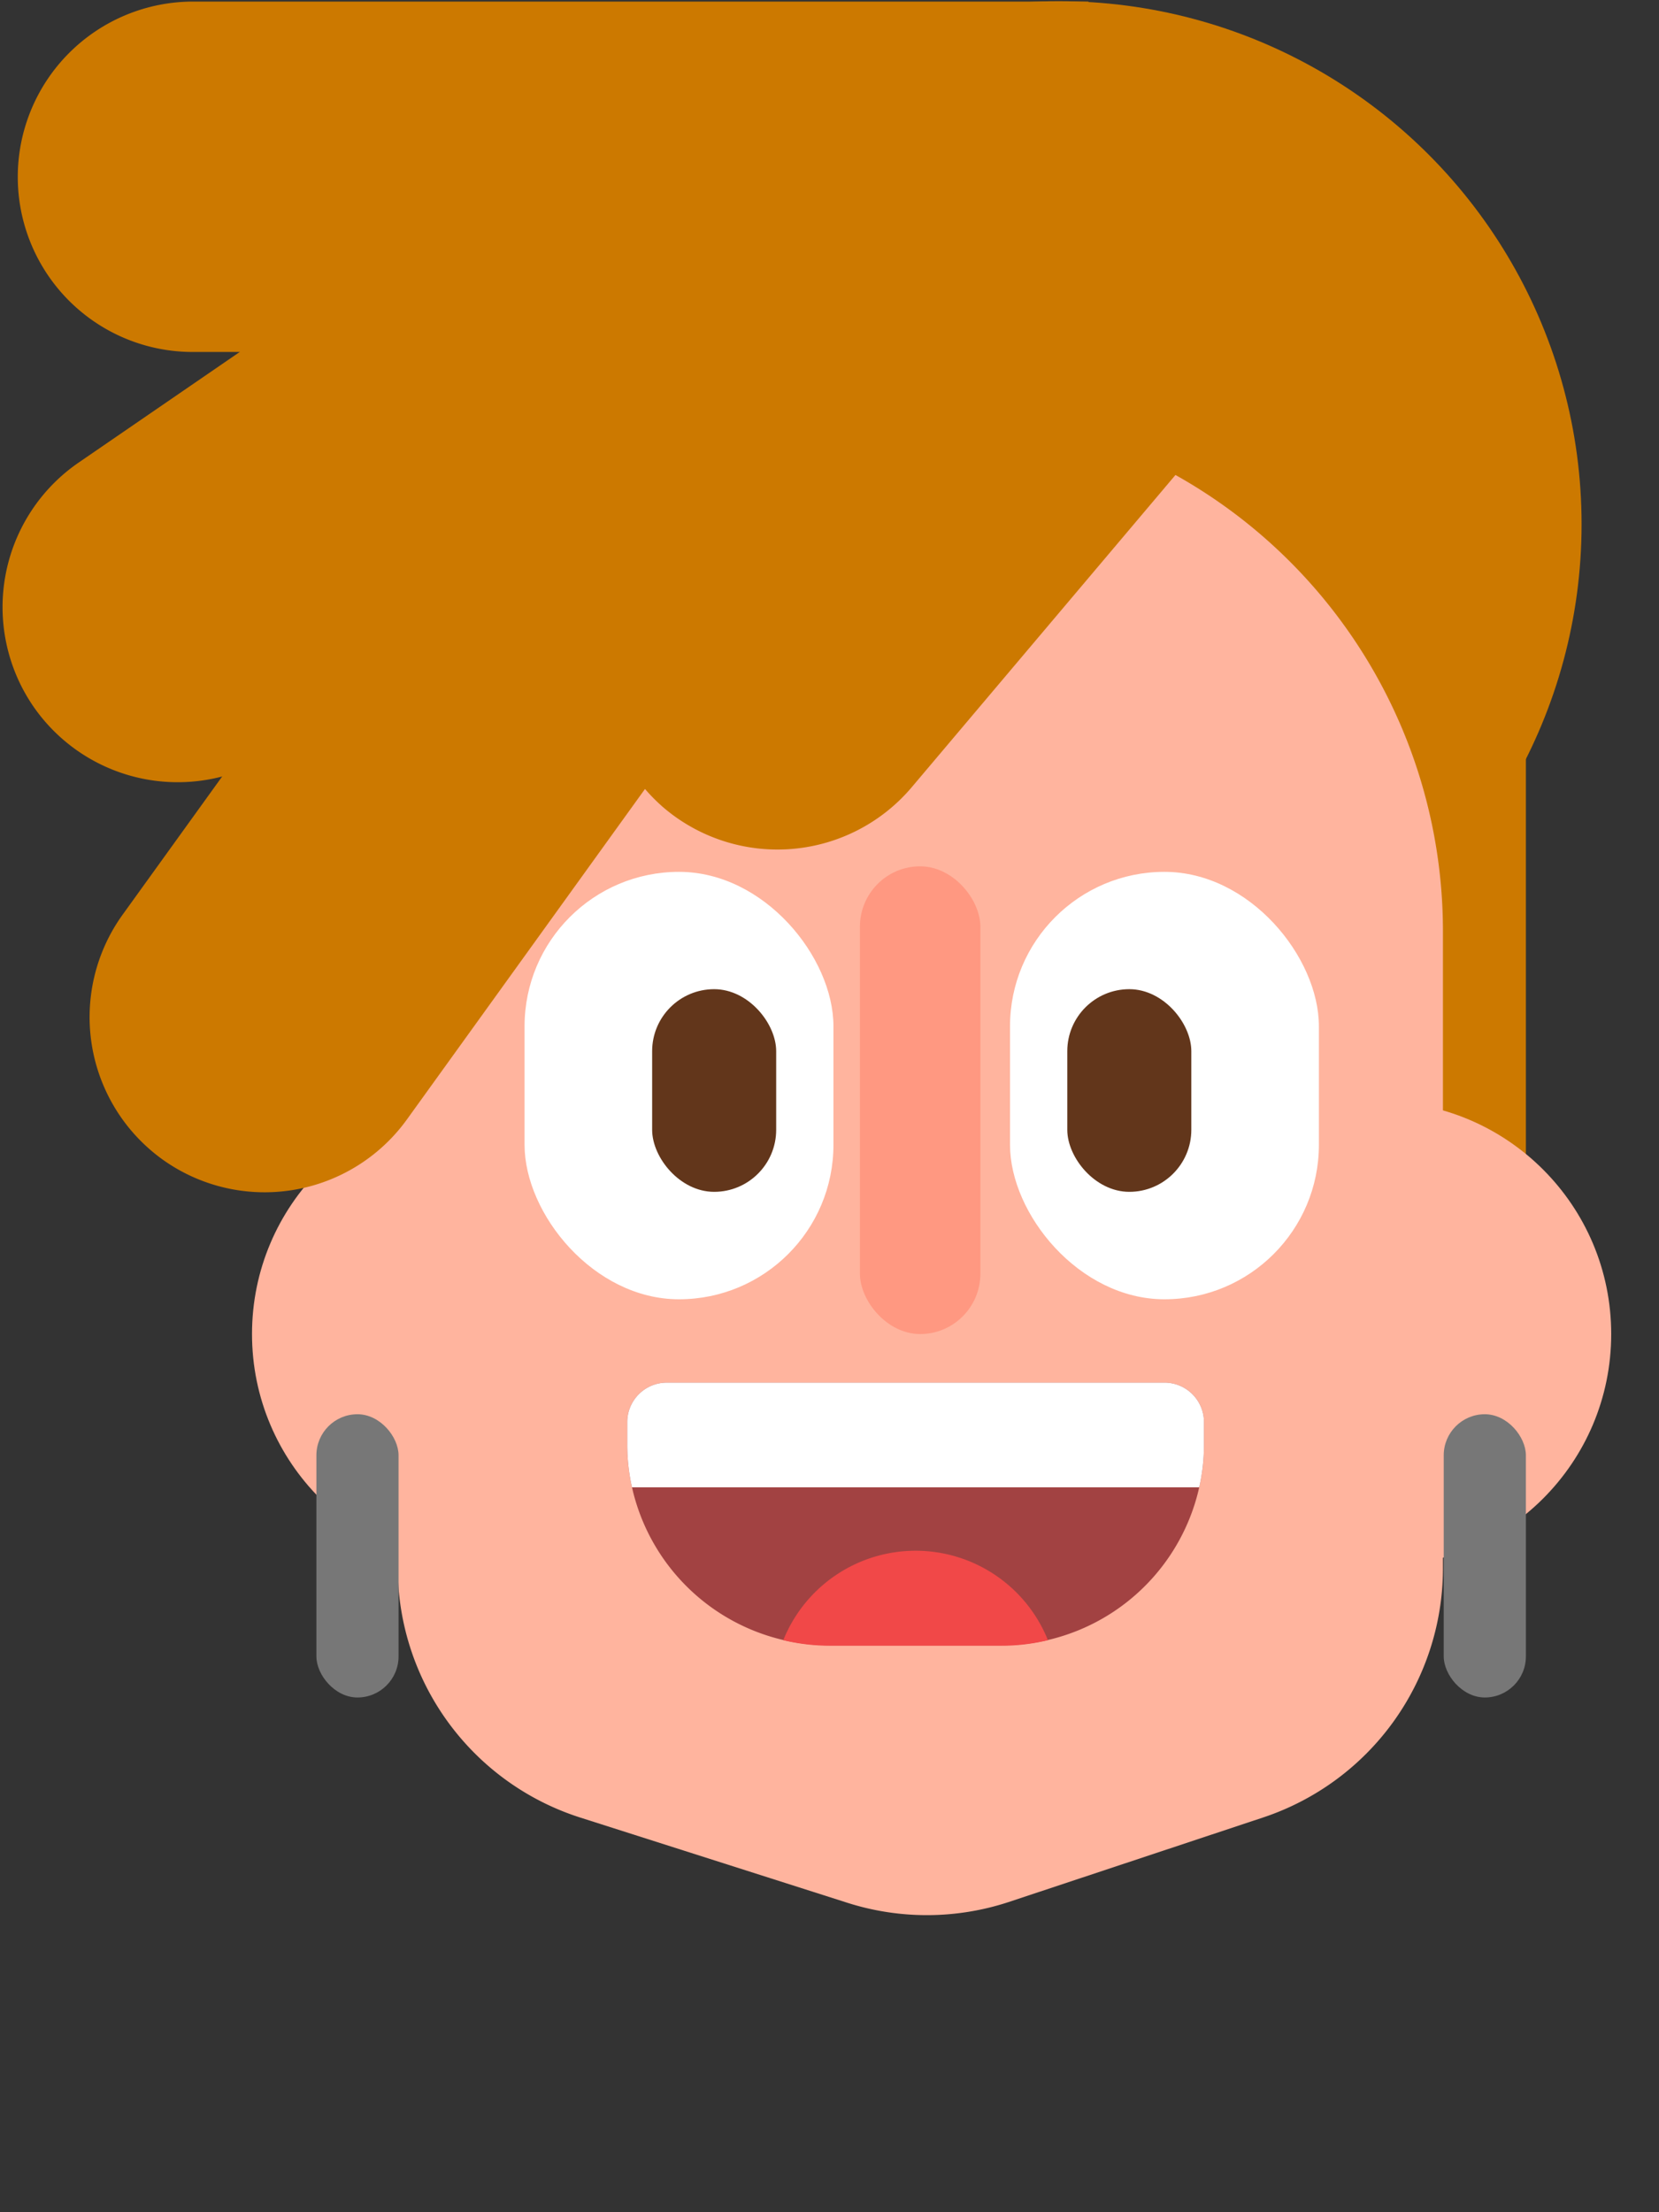 <svg id="Layer_3" data-name="Layer 3" xmlns="http://www.w3.org/2000/svg" viewBox="0 0 42 56"><rect x="0" y="0" width="42" height="56" fill="#333333" stroke="none"/><defs><style>.cls-1{fill:#cc7900}.cls-2{fill:#ffb49e}.cls-4{fill:#fff}.cls-5{fill:#62361b}.cls-8{fill:#777}</style></defs><path class="cls-1" d="M32.76 14.32h5.87v19.45h-5.87z"/><circle class="cls-1" cx="26.8" cy="13.27" r="13.24"/><circle class="cls-2" cx="12.27" cy="33.77" r="5.89"/><circle class="cls-2" cx="34.9" cy="33.77" r="5.89"/><path class="cls-2" d="M23.3 10.44v-.1a13.23 13.23 0 0 1 13.23 13.22v16.18A6.65 6.65 0 0 1 32 46l-6.47 2.15a6.63 6.63 0 0 1-4.13 0L14.66 46a6.64 6.64 0 0 1-4.59-6.31V23.56A13.14 13.14 0 0 1 23.3 10.44z"/><rect x="21.76" y="21.92" width="3.05" height="11.84" rx="1.53" ry="1.53" transform="rotate(180 23.29 27.845)" fill="#ff9881"/><rect class="cls-4" x="13.28" y="22.07" width="7.82" height="10.82" rx="3.91" ry="3.91"/><rect class="cls-5" x="16.51" y="25.04" width="3.14" height="5.13" rx="1.57" ry="1.57"/><rect class="cls-4" x="25.57" y="22.07" width="7.82" height="10.82" rx="3.91" ry="3.91" transform="rotate(-180 29.48 27.48)"/><rect class="cls-5" x="27.02" y="25.04" width="3.14" height="5.13" rx="1.57" ry="1.57" transform="rotate(-180 28.59 27.605)"/><path d="M30.48 36v.56a4.92 4.92 0 0 1-.12 1.09 5.12 5.12 0 0 1-5 4H21a5.12 5.12 0 0 1-5-4 4.92 4.92 0 0 1-.12-1.09V36a1 1 0 0 1 1-1h12.63a1 1 0 0 1 .97 1z" fill="#a24242"/><path class="cls-4" d="M30.48 36v.56a4.92 4.92 0 0 1-.12 1.09H16a4.92 4.92 0 0 1-.12-1.09V36a1 1 0 0 1 1-1h12.63a1 1 0 0 1 .97 1z"/><path d="M19.83 41.52a5.06 5.06 0 0 0 1.17.14h4.36a4.93 4.93 0 0 0 1.17-.14 3.61 3.61 0 0 0-6.7 0z" fill="#f14848"/><rect class="cls-8" x="8.01" y="35.8" width="2.08" height="7.17" rx="1.04" ry="1.04"/><rect class="cls-8" x="36.55" y="35.8" width="2.08" height="7.17" rx="1.04" ry="1.04"/><path class="cls-1" d="M3.54 15.13h19.67V24H3.54A4.44 4.44 0 0 1-.9 19.57a4.44 4.44 0 0 1 4.44-4.44z" transform="rotate(-54.23 11.156 19.565)"/><path class="cls-1" d="M3.16 6.62h19.67v8.87H3.16a4.44 4.44 0 0 1-4.44-4.44 4.44 4.44 0 0 1 4.44-4.43z" transform="rotate(-34.47 10.778 11.047)"/><path class="cls-1" d="M4.89 8.91h19.67l3-8.87H4.89A4.44 4.44 0 0 0 .45 4.48a4.43 4.43 0 0 0 4.44 4.43z"/><path class="cls-1" d="M23.08 19.93l12.67-15-3.65-3.12-5.87.6-9.94 11.8a4.46 4.46 0 0 0 .54 6.26 4.45 4.45 0 0 0 6.25-.54z"/></svg>